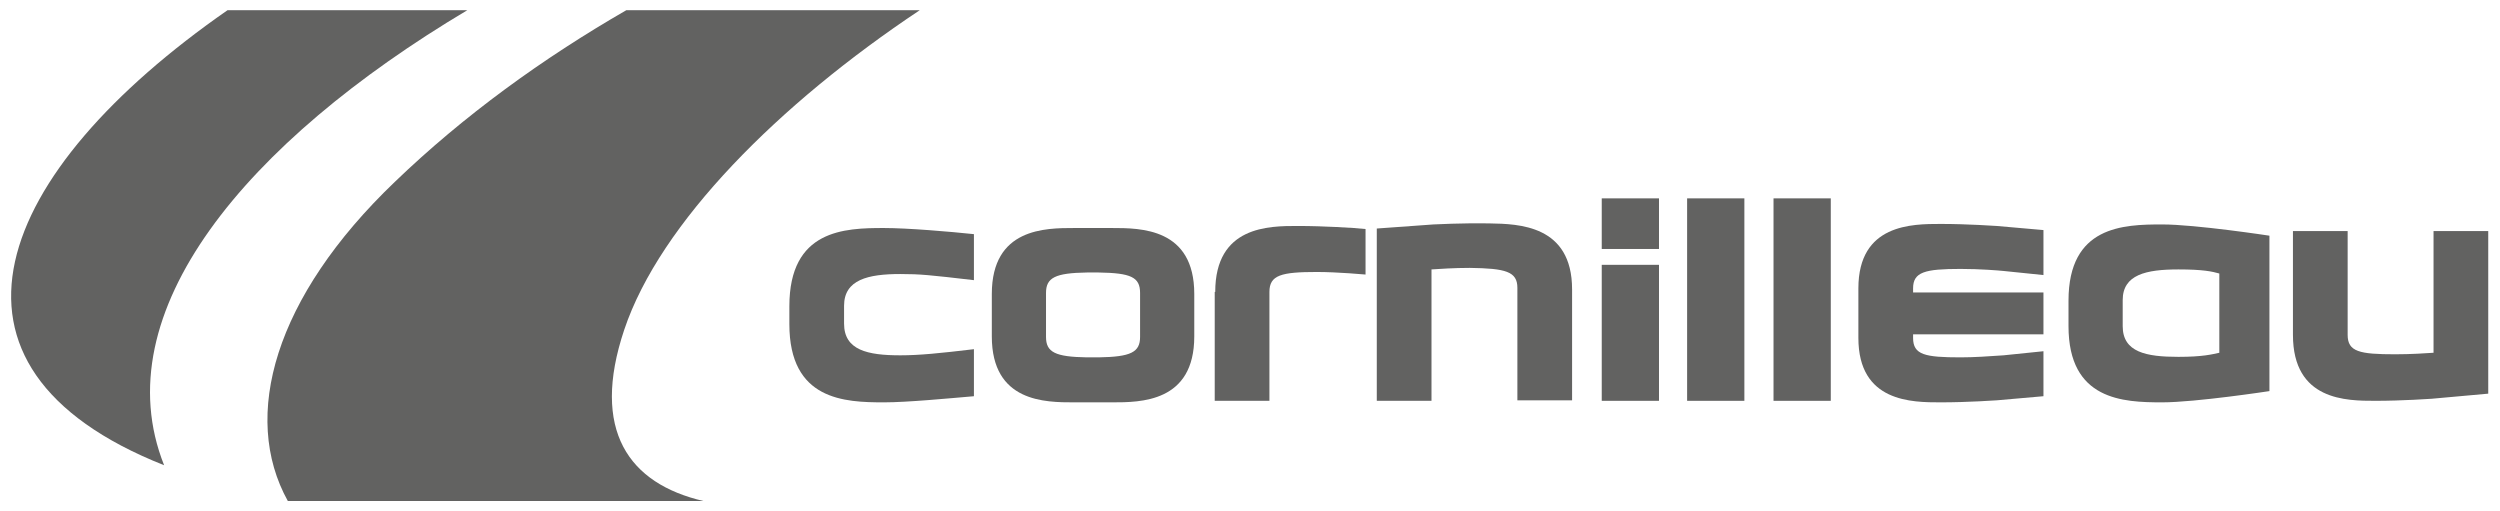 <svg viewBox="0 0 489 100"  xmlns="http://www.w3.org/2000/svg"><g id="figure" fill="#626261"><path d="m32.1 91c-11.9-29.9 16-63.2 59.3-89h-46.9c-45.6 31.7-61.1 69.7-12.4 89"/><path d="m56.3 98h81.3c-14.6-3.4-22.1-13.8-15.5-33.5 7-20.9 30.3-44.2 57.8-62.5h-57.4c-16.3 9.4-31.8 20.6-45.3 33.6-23.5 22.5-30.1 45.8-20.9 62.4"/><path d="m190.5 68.3c-6.7.8-10.7 1.2-14.4 1.2-6.4 0-11-1-11-6.2v-3.5c0-5.1 4.7-6.2 11-6.2 3.9 0 5.8.2 14.4 1.2v-9c-4.7-.5-13-1.2-17.6-1.2-7.7 0-18.5.3-18.5 15.3v3.5c0 14.9 10.8 15.3 18.5 15.3 4.6 0 12.9-.8 17.6-1.2z"/><path d="m233.6 65.8v-8.3c0-12.9-10.5-12.9-16.1-12.9h-7.4c-5.6 0-16.1 0-16.1 12.9v8.3c0 12.9 10.5 12.9 16.1 12.9h7.4c5.6 0 16.1 0 16.1-12.9m-21 4.1c-6.2-.1-8-1-8-4v-8.6c0-3 1.8-3.9 8-4h2.3c6.3.1 8.1.9 8.1 4v8.6c0 3-1.8 3.9-8.1 4z"/><path d="m237.6 57.1v21.3h10.7v-21.3c0-3.3 2.3-3.9 9.3-3.9 4 0 9.5.5 9.5.5v-8.9l-2.3-.2c-.1 0-5.6-.4-11-.4-5.6 0-16.1 0-16.1 12.9"/><path d="m269.3 78.4h10.7v-25.7c1.5-.1 4.4-.3 7.5-.3 7 .1 9.3.7 9.3 3.9v22h10.7v-21.7c0-12.6-10.5-12.8-16.1-12.9-5.4-.1-10.9.2-11 .2 0 0-11.1.8-11.1.8z"/><path d="m324.5 38.8h-11.2v9.9h11.2z"/><path d="m313.3 78.4h11.2v-26.6h-11.2z"/><path d="m341.2 38.8h-11.2v39.6h11.2z"/><path d="m358.1 38.8h-11.2v39.6h11.2z"/><path d="m363.5 56.4v9.7c0 12.6 10.5 12.6 16.1 12.6 5.4 0 10.9-.4 11-.4 0 0 9.1-.8 9.1-.8v-8.8s-7.8.8-7.8.8c-2.9.2-5.8.4-8.4.4-7 0-9.3-.5-9.3-3.8v-.7h25.5v-8.2h-25.5v-.8c0-3.2 2.3-3.8 9.3-3.8 3.8 0 7.4.3 8.4.4l7.8.8v-8.8l-9.1-.8c-.1 0-5.6-.4-11-.4-5.6 0-16.1 0-16.1 12.6"/><path d="m404.6 58.8v5c0 14.5 10.7 14.9 18.3 14.9 6.6 0 21-2.2 21-2.2v-30.4s-14.4-2.2-21-2.2c-7.6 0-18.3.3-18.3 14.9m29.5-5.3v15.5c-1.4.3-3.2.8-8 .8-6.3 0-10.9-.9-10.9-6v-5.1c0-5 4.6-6 10.9-6 4.8 0 6.6.4 8 .8"/><path d="m464.6 78.4c5.4 0 10.9-.4 11-.4 0 0 11.1-1 11.1-1v-31.8h-10.7v23.8c-1.5.1-4.4.3-7.5.3-7 0-9.3-.5-9.3-3.8v-20.3h-10.7v20.3c0 12.9 10.5 12.9 16.1 12.9"/></g></svg>